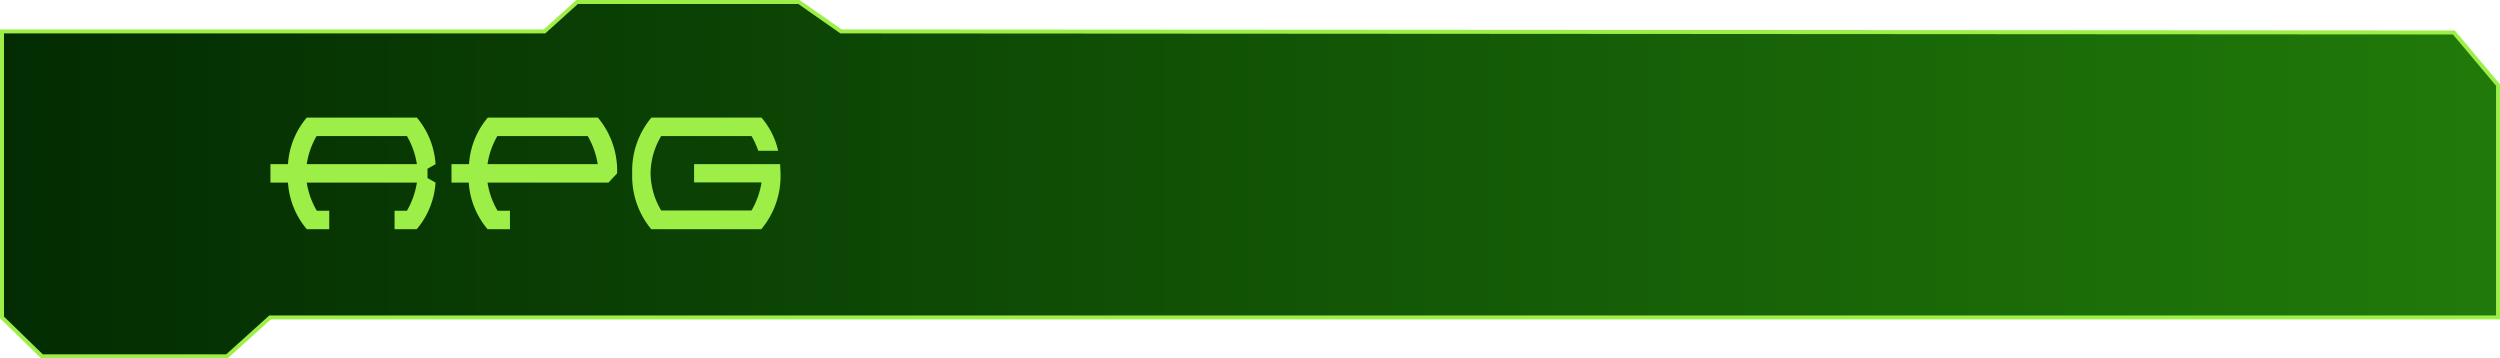 <svg id="ee442735-9071-4328-bddd-cdf35a17f8f5" data-name="texte" xmlns="http://www.w3.org/2000/svg" xmlns:xlink="http://www.w3.org/1999/xlink" viewBox="0 0 470.33 67.41"><defs><style>.bdae8784-9db0-40c4-a7ce-63102917df86{stroke:#9def48;stroke-miterlimit:10;stroke-width:0.75px;fill:url(#e8e2f11e-6236-42f6-a6b1-0453ae75bf3b);}.ac5aa4fe-3d86-4ccc-9086-873903e3d9c3{fill:#9def48;}</style><linearGradient id="e8e2f11e-6236-42f6-a6b1-0453ae75bf3b" x1="0.38" y1="33.7" x2="469.96" y2="33.7" gradientUnits="userSpaceOnUse"><stop offset="0" stop-color="#032c02"/><stop offset="1" stop-color="#207a09"/></linearGradient></defs><polygon class="bdae8784-9db0-40c4-a7ce-63102917df86" points="0.38 5.91 102.44 5.91 108.57 0.38 150.31 0.38 158.22 5.91 461.65 6.11 469.96 16 469.96 59.72 50.81 59.72 42.7 67.03 7.89 67.03 0.38 59.72 0.38 5.91"/><path class="ac5aa4fe-3d86-4ccc-9086-873903e3d9c3" d="M74.29,39.67h2.33a15.23,15.23,0,0,0,1.87-5.29H57.77a14.88,14.88,0,0,0,1.89,5.29H62v3.48H57.78a15.07,15.07,0,0,1-3.54-8.77h-3.3V30.91h3.3a15,15,0,0,1,3.54-8.76h20.7A15,15,0,0,1,82,30.92l-1.51.85v1.76l1.51.85a15.07,15.07,0,0,1-3.54,8.77H74.29ZM57.77,30.91H78.49a15.11,15.11,0,0,0-1.87-5.28h-17A14.77,14.77,0,0,0,57.77,30.91Z" transform="translate(-0.06 -0.03)"/><path class="ac5aa4fe-3d86-4ccc-9086-873903e3d9c3" d="M114.53,34.38H91.78a14.88,14.88,0,0,0,1.89,5.29H96v3.48H91.79a15.07,15.07,0,0,1-3.54-8.77H85V30.91h3.3a15,15,0,0,1,3.54-8.76h20.7a15.57,15.57,0,0,1,3.62,10.5ZM91.78,30.91h20.73a15.13,15.13,0,0,0-1.88-5.28h-17A14.77,14.77,0,0,0,91.78,30.91Z" transform="translate(-0.06 -0.03)"/><path class="ac5aa4fe-3d86-4ccc-9086-873903e3d9c3" d="M146.83,30.91c0,.56.07,1.14.07,1.74a15.55,15.55,0,0,1-3.62,10.5h-20.7A15.6,15.6,0,0,1,119,32.65a15.56,15.56,0,0,1,3.61-10.5h20.7a14.47,14.47,0,0,1,3.15,6.25h-3.75a15.13,15.13,0,0,0-1.26-2.77h-17a14,14,0,0,0-2,7,14.08,14.08,0,0,0,2,7h17a15.25,15.25,0,0,0,1.88-5.29H130.64V30.91Z" transform="translate(-0.06 -0.03)"/></svg>